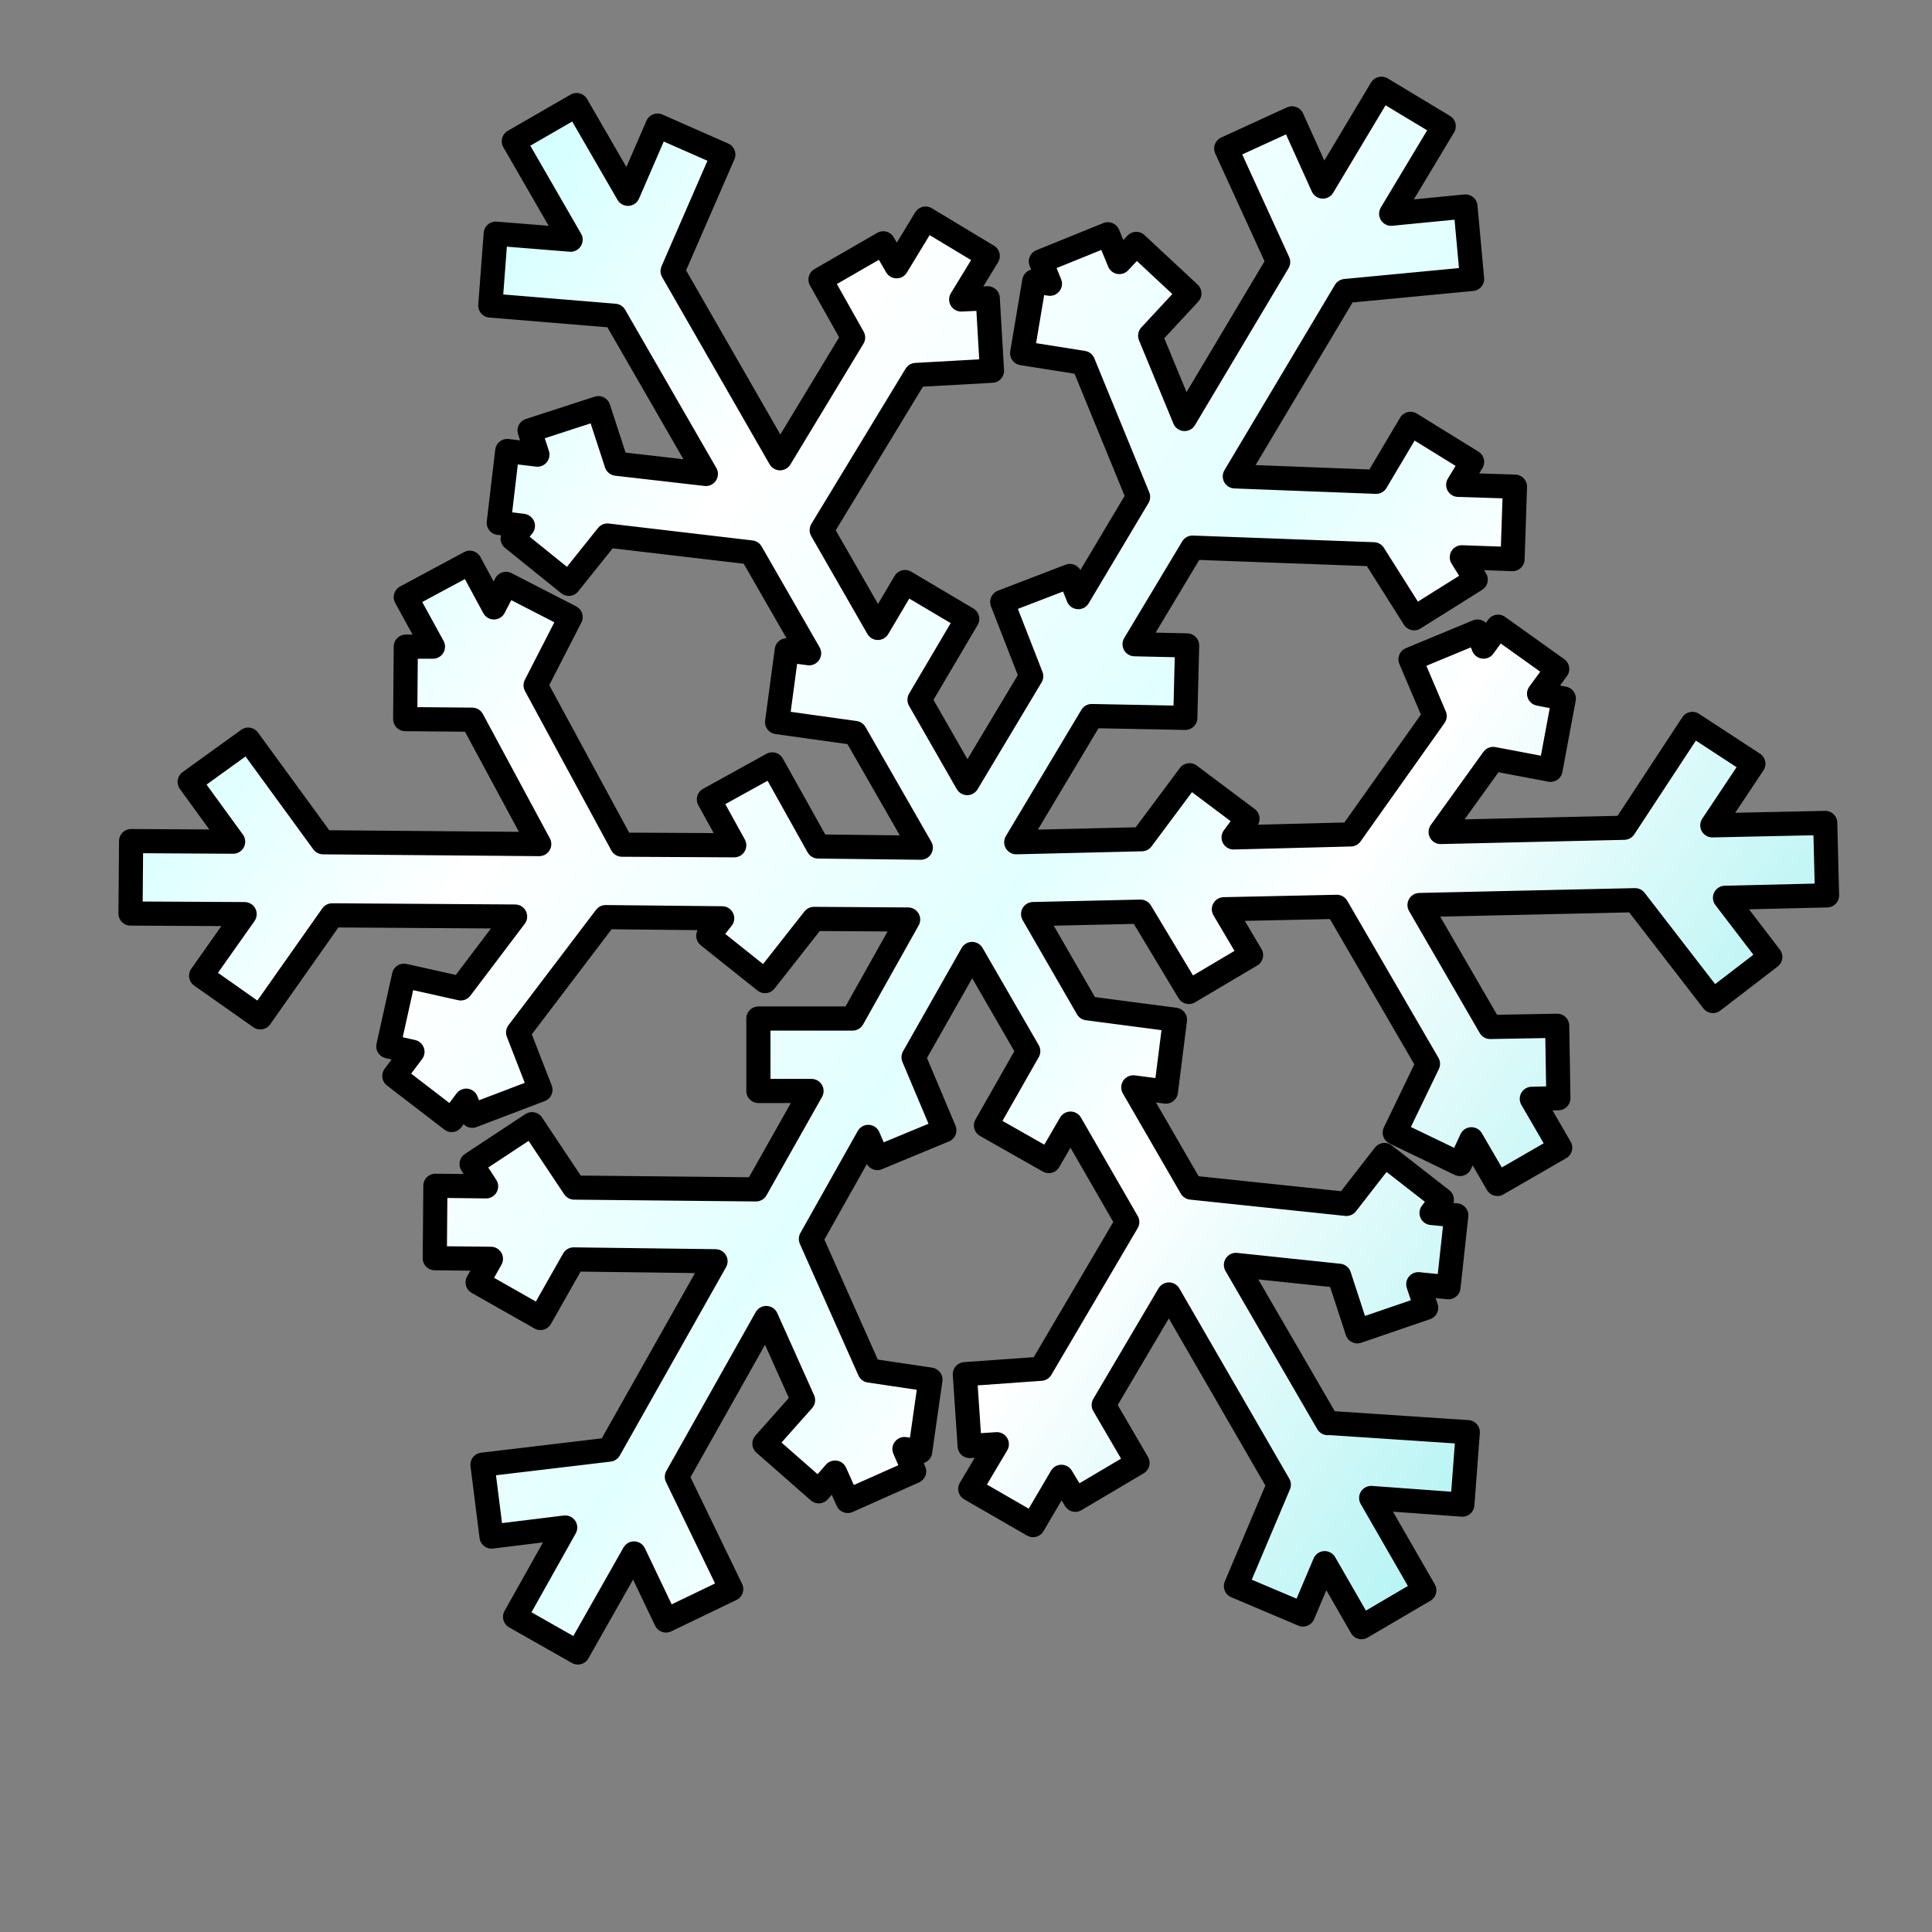 <?xml version="1.0" encoding="UTF-8"?>
<svg viewBox="0 0 100 100" xmlns="http://www.w3.org/2000/svg">
 <rect x="0" y="0" width="100" height="100" fill="#808080" stroke="none"/>
 <defs>
  <linearGradient id="a" x1=".921" x2=".021" y1=".742" y2=".172">
   <stop stop-color="#b1f3f3" offset="0"/>
   <stop stop-color="#fff" offset=".283"/>
   <stop stop-color="#e2ffff" offset=".431"/>
   <stop stop-color="#fff" offset=".695"/>
   <stop stop-color="#bdffff" offset="1"/>
  </linearGradient>
 </defs>
 <path d="m71.5 4.594-3.031 5.062-1.594-3.531-3.406 1.562 2.688 5.875-4.844 8.125-1.781-4.312 2.031-2.188-2.75-2.562-0.875 0.938-0.594-1.438-3.469 1.406 0.469 1.156-0.812-0.125-0.625 3.719 3.156 0.5 2.844 6.938-3.094 5.188-0.438-1.094-3.5 1.344 1.5 3.844-3.312 5.531-2.469-4.312 2.469-4.188-3.219-1.906-1.406 2.375-2.906-5.062 4.875-8.031 3.938-0.219-0.219-3.75-1.375 0.062 1.375-2.25-3.219-1.938-1.5 2.469-0.688-1.188-3.25 1.875 1.688 3-3.781 6.25-5.562-9.688 2.625-6.031-3.406-1.5-1.531 3.531-2.656-4.594c-1.083 0.625-2.167 1.25-3.25 1.875l2.938 5.094-3.875-0.312-0.281 3.719 6.438 0.531 4.719 8.188-4.625-0.531-0.938-2.875-3.562 1.156 0.406 1.25-1.562-0.188-0.438 3.719 1.25 0.156-0.531 0.656 2.906 2.344 2-2.5 7.438 0.875 3 5.219-1.156-0.156-0.5 3.719 4.031 0.562 3.406 5.938-5.312-0.062-2.375-4.25-3.281 1.812 1.312 2.375-5.812-0.031-4.469-8.25 1.812-3.531-3.344-1.719-0.625 1.219-1.25-2.312-3.312 1.781 1.406 2.562h-1.406l-0.031 3.75 3.469 0.031 3.469 6.438-11.188-0.094-3.875-5.312-3.031 2.188 2.25 3.094-5.281-0.031-0.031 3.75 5.906 0.031-2.25 3.188 3.062 2.156 3.719-5.281 9.469 0.062-2.812 3.719-2.938-0.656-0.812 3.656 1.25 0.281-0.938 1.25 2.969 2.281 0.75-1 0.312 0.781 3.531-1.344-1.156-2.969 4.531-5.969 6.031 0.062-0.719 0.906 2.938 2.344 2.531-3.219 4.875 0.031-2.875 5.125h-4.875v3.75h2.75l-2.875 5.094-9.406-0.094-2.188-3.281-3.125 2.062 0.75 1.156-2.625-0.031-0.031 3.75 2.906 0.031-0.688 1.219 3.25 1.844 1.719-3.031 7.344 0.094-5.5 9.75-6.562 0.781 0.469 3.719 3.812-0.469-2.594 4.625 3.25 1.844 2.906-5.125 1.656 3.469 3.375-1.625-2.812-5.812 4.625-8.219 1.906 4.25-2 2.25 2.812 2.469 0.844-0.969 0.656 1.469 3.438-1.531-0.5-1.156 0.812 0.125 0.531-3.719-3.156-0.469-3.031-6.812 2.969-5.281 0.469 1.094 3.469-1.438-1.594-3.781 3.031-5.344 2.906 5.031-2.188 3.844 3.25 1.844 1.125-1.938 2.938 5.094-4.469 7.594-3.938 0.281 0.25 3.719 1.406-0.094-1.375 2.312 3.25 1.875 1.469-2.5 0.719 1.188 3.219-1.906-1.75-3 3.375-5.719 5.688 9.844-2.219 5.25 3.469 1.469 1.125-2.656 1.906 3.312 3.25-1.906-2.75-4.781 4.719 0.344 0.281-3.75-7.062-0.469c-0.062-0.006-0.125 0-0.188 0l-4.75-8.188 5.344 0.562 0.938 2.875 3.562-1.219-0.406-1.219 1.562 0.156 0.406-3.719-1.281-0.125 0.531-0.688-2.969-2.312-1.969 2.531-8.031-0.844-3-5.188 1.688 0.219 0.469-3.719-4.531-0.594-2.812-4.875 5.562-0.125 2.5 4.156 3.219-1.906-1.406-2.375 5.844-0.125 4.719 8.125-1.719 3.562 3.375 1.625 0.594-1.281 1.344 2.312 3.25-1.875-1.469-2.531 1.375-0.031-0.062-3.75-3.469 0.062-3.656-6.312 11.156-0.25 4.031 5.219 2.969-2.281-2.344-3.062 5.281-0.125-0.094-3.75-5.844 0.125 2.125-3.188-3.156-2.062-3.531 5.375-9.5 0.219 2.719-3.781 2.969 0.562 0.688-3.688-1.281-0.25 0.938-1.281-3.062-2.188-0.75 1.031-0.312-0.781-3.469 1.438 1.25 2.938-4.344 6.125-6.062 0.156 0.719-0.969-3-2.25-2.469 3.312-6.5 0.156 3.906-6.531 4.844 0.094 0.094-3.75-2.719-0.062 3-5 9.375 0.344 2.094 3.312 3.188-2-0.719-1.156 2.625 0.094 0.125-3.75-2.938-0.094 0.719-1.188-3.188-1.969-1.781 3-7.312-0.281 5.719-9.594 6.562-0.625-0.344-3.75-3.844 0.375 2.719-4.531-3.219-1.938z" fill="url(#a)" fill-rule="evenodd" stroke="#000" stroke-linejoin="round" stroke-width="1.25"/>
</svg>
